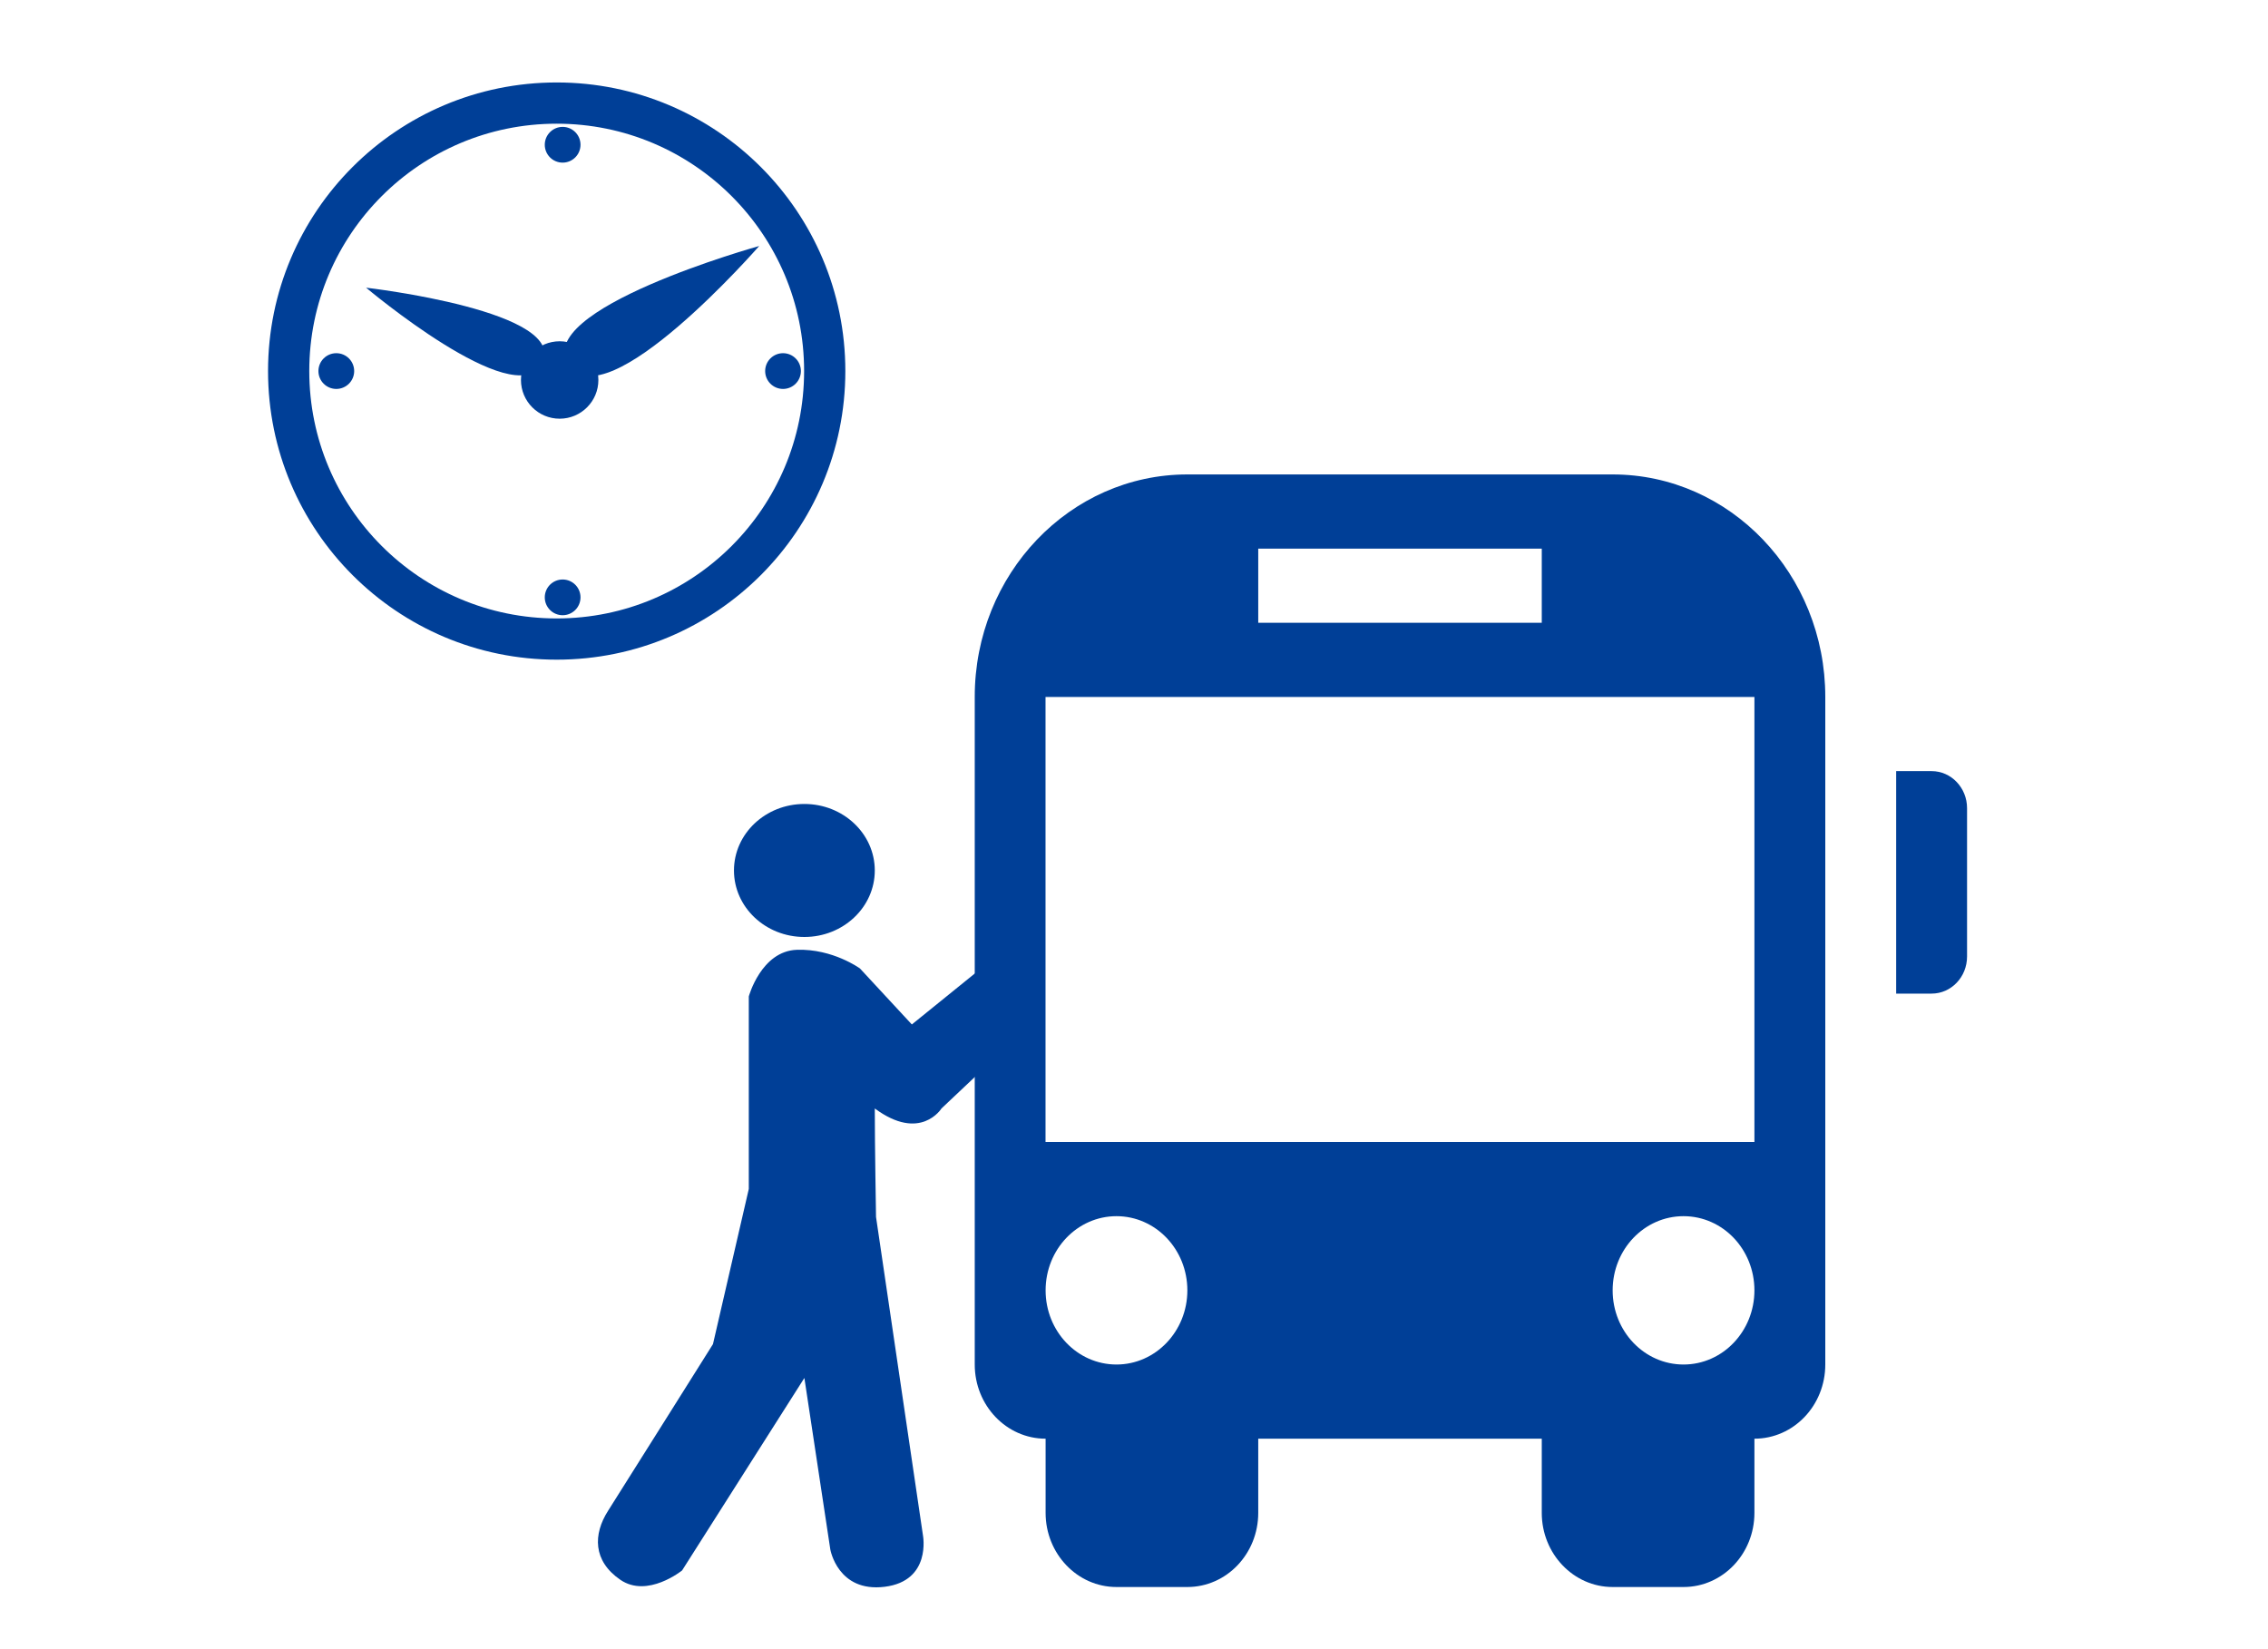 <?xml version="1.0" standalone="no"?>
<!-- Generator: Adobe Fireworks 10, Export SVG Extension by Aaron Beall (http://fireworks.abeall.com) . Version: 0.6.1  -->
<!DOCTYPE svg PUBLIC "-//W3C//DTD SVG 1.1//EN" "http://www.w3.org/Graphics/SVG/1.1/DTD/svg11.dtd">
<svg id="Untitled-%u30DA%u30FC%u30B8%201" viewBox="0 0 110 80" style="background-color:#ffffff00" version="1.1"
	xmlns="http://www.w3.org/2000/svg" xmlns:xlink="http://www.w3.org/1999/xlink" xml:space="preserve"
	x="0px" y="0px" width="110px" height="80px"
>
	<g id="%u30EC%u30A4%u30E4%u30FC%201">
		<g>
			<g>
				<path d="M 93.687 37.407 L 91.966 37.407 L 91.966 48.199 L 93.687 48.199 C 94.633 48.199 95.404 47.397 95.404 46.399 L 95.404 39.203 C 95.404 38.216 94.637 37.407 93.687 37.407 L 93.687 37.407 ZM 88.528 33.809 L 88.528 66.192 C 88.528 68.181 86.991 69.79 85.091 69.79 L 85.091 73.387 C 85.091 75.376 83.553 76.985 81.653 76.985 L 78.215 76.985 C 76.315 76.985 74.777 75.372 74.777 73.387 L 74.777 69.79 L 61.026 69.79 L 61.026 73.387 C 61.026 75.376 59.488 76.985 57.588 76.985 L 54.151 76.985 C 52.251 76.985 50.713 75.372 50.713 73.387 L 50.713 69.79 C 48.813 69.79 47.276 68.177 47.276 66.192 L 47.276 33.809 C 47.272 27.85 51.892 23.015 57.588 23.015 L 78.215 23.015 C 83.908 23.015 88.528 27.847 88.528 33.809 L 88.528 33.809 ZM 61.026 30.211 L 74.777 30.211 L 74.777 26.613 L 61.026 26.613 L 61.026 30.211 ZM 57.588 62.595 C 57.588 60.602 56.047 58.996 54.151 58.996 C 52.251 58.996 50.713 60.605 50.713 62.595 C 50.713 64.582 52.251 66.192 54.151 66.192 C 56.047 66.192 57.588 64.579 57.588 62.595 L 57.588 62.595 ZM 85.091 62.595 C 85.091 60.602 83.553 58.996 81.653 58.996 C 79.753 58.996 78.215 60.605 78.215 62.595 C 78.215 64.582 79.753 66.192 81.653 66.192 C 83.553 66.192 85.091 64.579 85.091 62.595 L 85.091 62.595 ZM 85.091 33.809 L 50.709 33.809 L 50.709 55.395 L 85.091 55.395 L 85.091 33.809 ZM 85.091 33.809 L 85.091 33.809 Z" fill="#003f97"/>
				<g>
					<path id="%u6955%u5186%u5F62" d="M 35.598 42.226 C 35.598 40.444 37.127 39 39.013 39 C 40.899 39 42.428 40.444 42.428 42.226 C 42.428 44.007 40.899 45.452 39.013 45.452 C 37.127 45.452 35.598 44.007 35.598 42.226 Z" fill="#003f97"/>
					<path d="M 48 51.564 L 45.663 53.771 C 45.663 53.771 44.645 55.412 42.428 53.771 C 42.428 55.525 42.488 59.034 42.488 59.034 L 44.765 74.484 C 44.765 74.484 45.184 76.691 42.907 76.974 C 40.631 77.257 40.271 75.163 40.271 75.163 L 39.013 66.844 L 33.082 76.181 C 33.082 76.181 31.404 77.54 30.086 76.634 C 28.749 75.716 28.768 74.427 29.487 73.295 C 30.206 72.163 34.58 65.202 34.58 65.202 L 36.317 57.676 L 36.317 48.338 C 36.317 48.338 36.916 46.131 38.654 46.074 C 40.391 46.017 41.709 46.98 41.709 46.98 L 44.225 49.696 L 48 46.64 L 48 51.564 Z" fill="#003f97"/>
				</g>
			</g>
			<g>
				<path id="%u6955%u5186%u5F622" d="M 14 18 C 14 10.82 19.82 5 27 5 C 34.18 5 40 10.82 40 18 C 40 25.18 34.18 31 27 31 C 19.82 31 14 25.18 14 18 Z" stroke="#003f97" stroke-width="2" fill="none"/>
				<path id="%u6955%u5186%u5F623" d="M 26.422 7.022 C 26.422 6.544 26.81 6.155 27.289 6.155 C 27.767 6.155 28.155 6.544 28.155 7.022 C 28.155 7.501 27.767 7.889 27.289 7.889 C 26.81 7.889 26.422 7.501 26.422 7.022 Z" fill="#003f97"/>
				<path id="%u6955%u5186%u5F624" d="M 26.422 28.978 C 26.422 28.499 26.81 28.111 27.289 28.111 C 27.767 28.111 28.155 28.499 28.155 28.978 C 28.155 29.456 27.767 29.844 27.289 29.844 C 26.81 29.844 26.422 29.456 26.422 28.978 Z" fill="#003f97"/>
				<path id="%u6955%u5186%u5F625" d="M 37.111 18 C 37.111 17.521 37.499 17.133 37.978 17.133 C 38.456 17.133 38.844 17.521 38.844 18 C 38.844 18.479 38.456 18.867 37.978 18.867 C 37.499 18.867 37.111 18.479 37.111 18 Z" fill="#003f97"/>
				<path id="%u6955%u5186%u5F626" d="M 15.444 18 C 15.444 17.521 15.832 17.133 16.311 17.133 C 16.79 17.133 17.178 17.521 17.178 18 C 17.178 18.479 16.79 18.867 16.311 18.867 C 15.832 18.867 15.444 18.479 15.444 18 Z" fill="#003f97"/>
				<path id="%u6955%u5186%u5F627" d="M 25.267 18.433 C 25.267 17.396 26.107 16.555 27.144 16.555 C 28.181 16.555 29.022 17.396 29.022 18.433 C 29.022 19.47 28.181 20.311 27.144 20.311 C 26.107 20.311 25.267 19.47 25.267 18.433 Z" fill="#003f97"/>
				<path d="M 36.822 11.933 C 36.822 11.933 25.748 15.015 27.578 17.711 C 29.416 20.42 36.822 11.933 36.822 11.933 Z" fill="#003f97"/>
				<path d="M 17.756 13.956 C 17.756 13.956 27.74 15.102 26.262 17.679 C 24.933 19.996 17.756 13.956 17.756 13.956 Z" fill="#003f97"/>
			</g>
		</g>
	</g>
</svg>